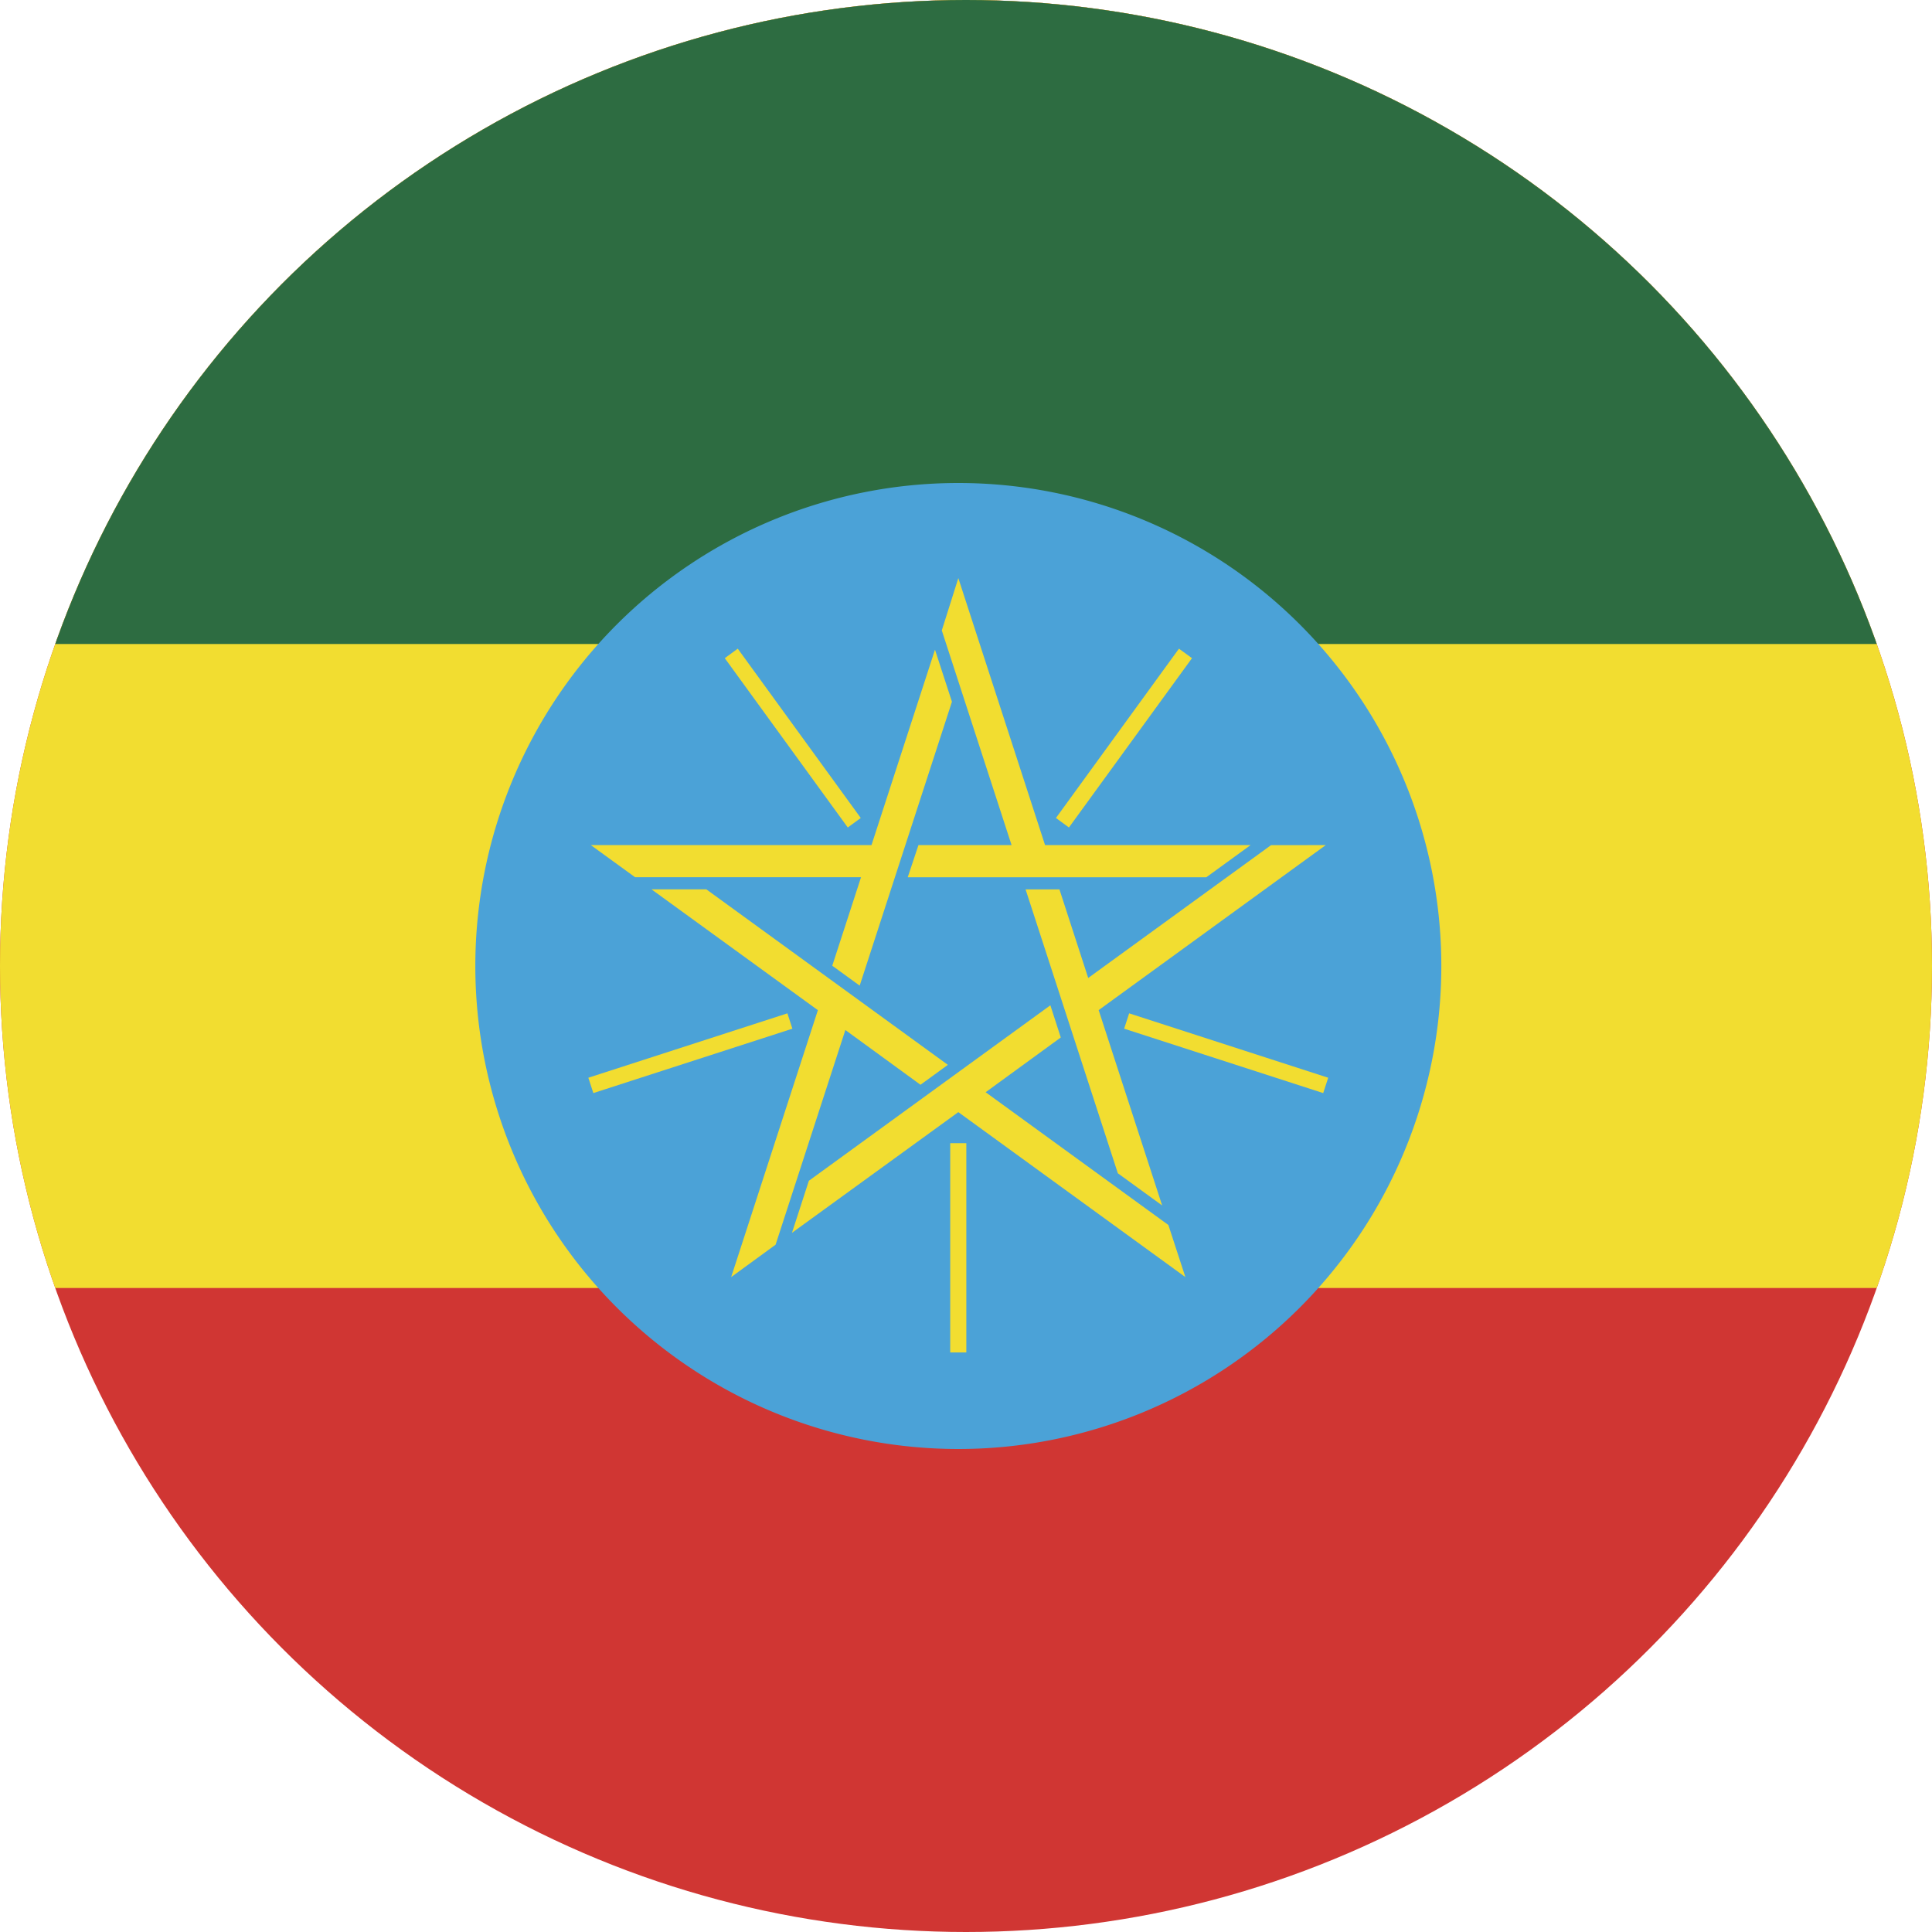 <svg xmlns="http://www.w3.org/2000/svg" xmlns:xlink="http://www.w3.org/1999/xlink" width="36" height="36" viewBox="0 0 36 36"><defs><clipPath id="a"><circle cx="18" cy="18" r="18" transform="translate(2416 246)" fill="#fff" stroke="#707070" stroke-width="1"/></clipPath><clipPath id="b"><rect width="61.713" height="36" fill="none"/></clipPath></defs><g transform="translate(-2416 -246)" clip-path="url(#a)"><g transform="translate(1873.956 -189.625)"><g transform="translate(529.044 435.625)" clip-path="url(#b)"><rect width="61.713" height="35.999" transform="translate(0 0.001)" fill="#d03633"/><rect width="61.713" height="24" fill="#f2dd30"/><rect width="61.713" height="12" fill="#2d6c41"/><path d="M576.505,456.756a9,9,0,1,1-9-9,9,9,0,0,1,9,9" transform="translate(-536.648 -438.756)" fill="#4ba2d7"/><path d="M561.406,455.12h5.23l1.183-3.641.316.97-1.719,5.29-.511-.371.536-1.649h-4.21Zm2.615,8.05,1.616-4.974-3.1-2.251h1.022l4.5,3.27-.51.371-1.4-1.02-1.3,4Zm8.464,0-4.231-3.074-3.1,2.249.315-.97,4.5-3.27.194.6-1.4,1.02,3.405,2.474Zm2.616-8.05-4.232,3.075,1.183,3.64-.826-.6-1.719-5.29h.631l.536,1.651,3.407-2.475Zm-6.847-4.975,1.616,4.975H573.7l-.826.6h-5.563l.2-.6h1.735l-1.3-4Z" transform="translate(-537.397 -439.373)" fill="#f2dd30"/><path d="M568.253,461.161v0Zm-3.138-2.28-3.709,1.2Zm1.2-3.69-2.292-3.155Zm3.879,0,2.292-3.155Zm1.2,3.69,3.709,1.2Z" transform="translate(-537.396 -439.861)"/><path d="M568.386,465.031h-.3v-3.9h.3Zm6.65-4.833-3.709-1.2.093-.286,3.709,1.2Zm-13.6,0-.093-.286,3.709-1.2.093.286Zm8.862-4.949-.242-.177,2.292-3.155.243.177Zm-4.121,0-2.292-3.155.242-.177,2.292,3.155Z" transform="translate(-537.38 -439.83)" fill="#f2dd30"/></g></g></g></svg>